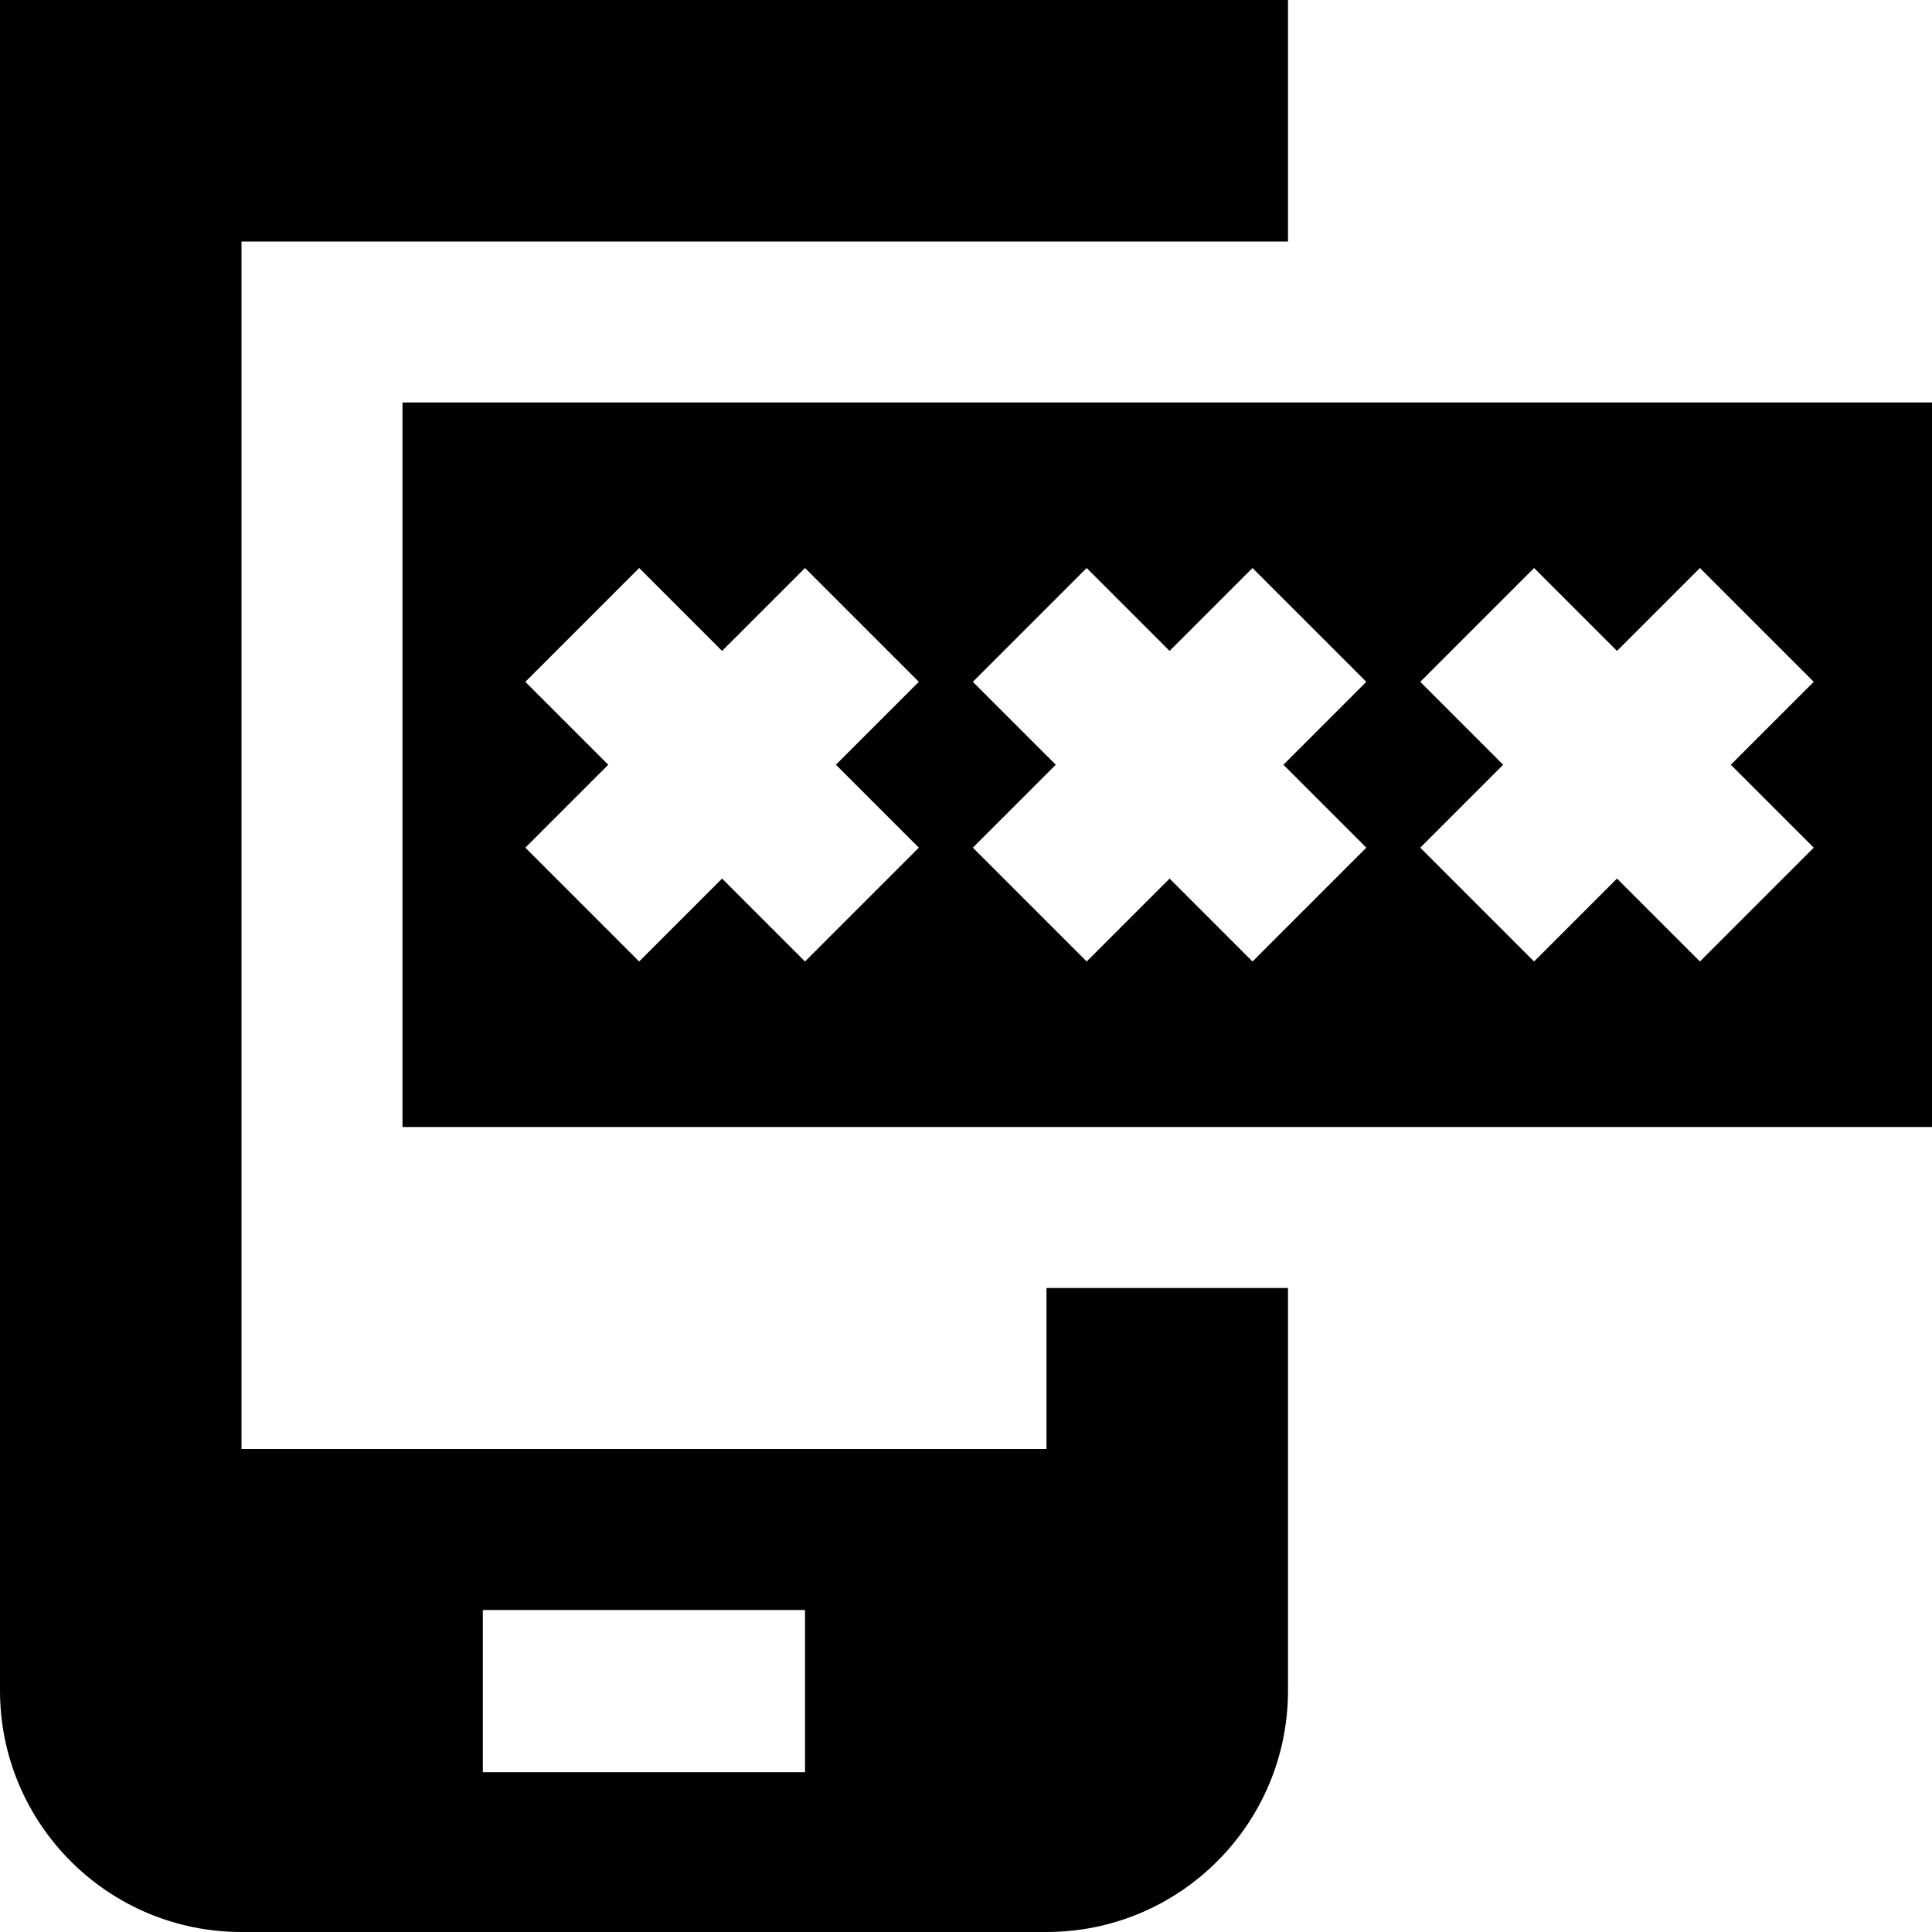 <?xml version="1.0" encoding="UTF-8"?>
<svg xmlns="http://www.w3.org/2000/svg" id="Layer_1" data-name="Layer 1" viewBox="0 0 24 24">
  <path d="m13,18H3V3h13V0H0v21c0,1.657,1.343,3,3,3h10c1.657,0,3-1.343,3-3v-5h-3v2Zm-3,4.015h-4.002v-2.015h4.002v2.015ZM5,5v9h19V5H5Zm6.414,5.53l-1.414,1.414-1.03-1.03-1.03,1.03-1.414-1.414,1.03-1.03-1.03-1.03,1.414-1.414,1.03,1.03,1.03-1.03,1.414,1.414-1.03,1.03,1.03,1.03Zm5.559,0l-1.414,1.414-1.03-1.03-1.03,1.03-1.414-1.414,1.03-1.03-1.03-1.03,1.414-1.414,1.03,1.03,1.03-1.03,1.414,1.414-1.03,1.03,1.03,1.03Zm5.558,0l-1.414,1.414-1.03-1.03-1.03,1.03-1.414-1.414,1.03-1.03-1.03-1.03,1.414-1.414,1.03,1.03,1.03-1.03,1.414,1.414-1.03,1.03,1.03,1.03Z"/>
</svg>
